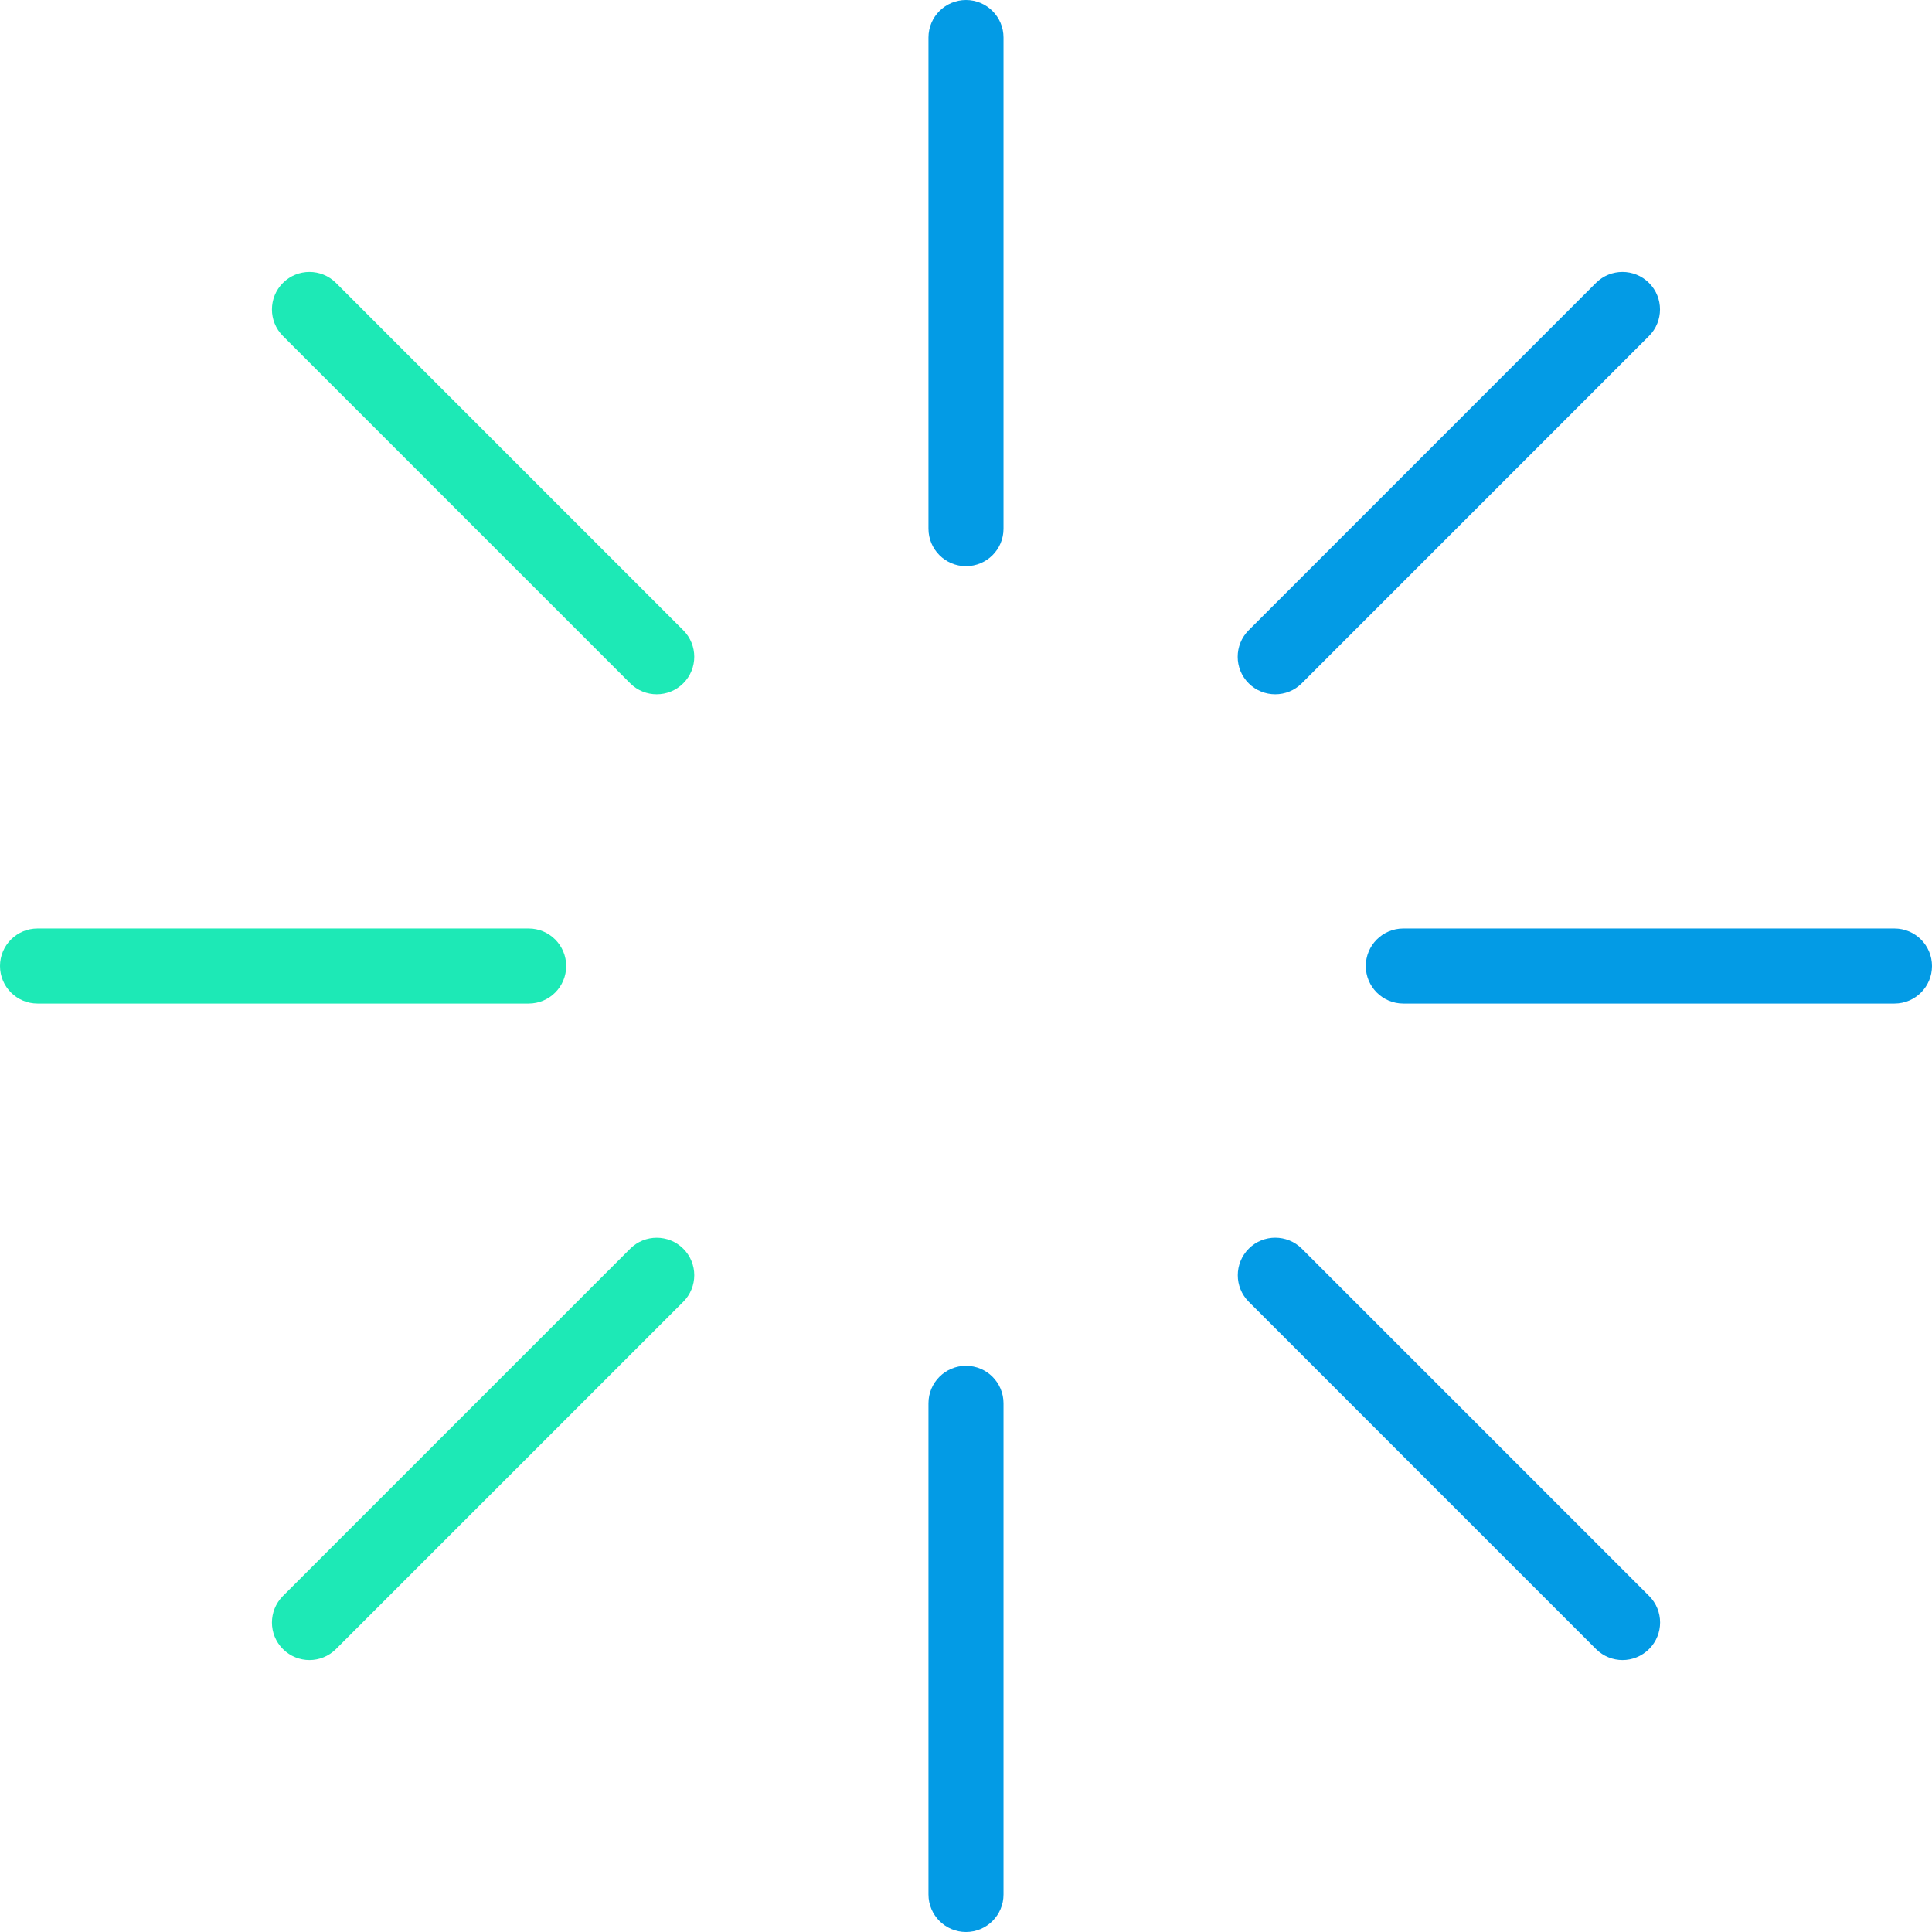 <?xml version="1.0" encoding="utf-8"?>
<!-- Generator: Adobe Illustrator 16.0.0, SVG Export Plug-In . SVG Version: 6.00 Build 0)  -->
<!DOCTYPE svg PUBLIC "-//W3C//DTD SVG 1.1//EN" "http://www.w3.org/Graphics/SVG/1.1/DTD/svg11.dtd">
<svg version="1.1" id="Layer_1" xmlns="http://www.w3.org/2000/svg" xmlns:xlink="http://www.w3.org/1999/xlink" x="0px" y="0px"
	 width="64.367px" height="64.367px" viewBox="0 0 64.367 64.367" enable-background="new 0 0 64.367 64.367" xml:space="preserve">
<g>
	<path fill="#039BE5" d="M32.183,18.863c-0.69,0-1.25-0.56-1.25-1.25V1.25c0-0.69,0.56-1.25,1.25-1.25s1.25,0.56,1.25,1.25v16.363
		C33.434,18.304,32.873,18.863,32.183,18.863z"/>
	<path fill="#039BE5" d="M32.183,64.367c-0.69,0-1.25-0.561-1.25-1.25V46.753c0-0.69,0.56-1.25,1.25-1.25s1.25,0.56,1.25,1.25
		v16.364C33.434,63.807,32.873,64.367,32.183,64.367z"/>
	<path fill="#039BE5" d="M63.117,33.434H46.753c-0.69,0-1.25-0.561-1.25-1.25s0.56-1.25,1.25-1.25h16.364
		c0.689,0,1.25,0.56,1.25,1.25S63.809,33.434,63.117,33.434z"/>
	<g>
		<line fill="none" x1="17.613" y1="32.183" x2="1.25" y2="32.183"/>
		<path fill="#1DE9B6" d="M17.613,33.434H1.25c-0.69,0-1.25-0.561-1.25-1.25s0.56-1.25,1.25-1.25h16.363c0.69,0,1.25,0.56,1.25,1.25
			S18.304,33.434,17.613,33.434z"/>
	</g>
	<path fill="#039BE5" d="M42.486,23.131c-0.32,0-0.641-0.122-0.885-0.366c-0.488-0.488-0.488-1.279,0-1.768l11.57-11.571
		c0.488-0.488,1.279-0.488,1.768,0c0.488,0.488,0.488,1.279,0,1.768L43.37,22.765C43.126,23.009,42.807,23.131,42.486,23.131z"/>
	<g>
		<line fill="none" x1="21.88" y1="42.486" x2="10.31" y2="54.057"/>
		<path fill="#1DE9B6" d="M10.31,55.307c-0.32,0-0.64-0.123-0.884-0.367c-0.488-0.487-0.488-1.278,0-1.768l11.57-11.57
			c0.488-0.487,1.279-0.487,1.768,0c0.489,0.488,0.488,1.279,0,1.769l-11.57,11.569C10.949,55.184,10.63,55.307,10.31,55.307z"/>
	</g>
	<path fill="#039BE5" d="M54.057,55.307c-0.32,0-0.64-0.123-0.884-0.367L41.604,43.37c-0.488-0.488-0.488-1.279,0-1.769
		c0.487-0.488,1.278-0.487,1.768,0l11.57,11.57c0.488,0.488,0.488,1.279,0,1.768C54.695,55.184,54.377,55.307,54.057,55.307z"/>
	<g>
		<line fill="none" x1="21.88" y1="21.881" x2="10.31" y2="10.31"/>
		<path fill="#1DE9B6" d="M21.88,23.131c-0.32,0-0.64-0.122-0.884-0.366L9.426,11.194c-0.488-0.488-0.488-1.28,0-1.768
			c0.488-0.488,1.279-0.488,1.768,0l11.57,11.571c0.488,0.488,0.488,1.28,0,1.768C22.52,23.009,22.2,23.131,21.88,23.131z"/>
	</g>
</g>
</svg>
